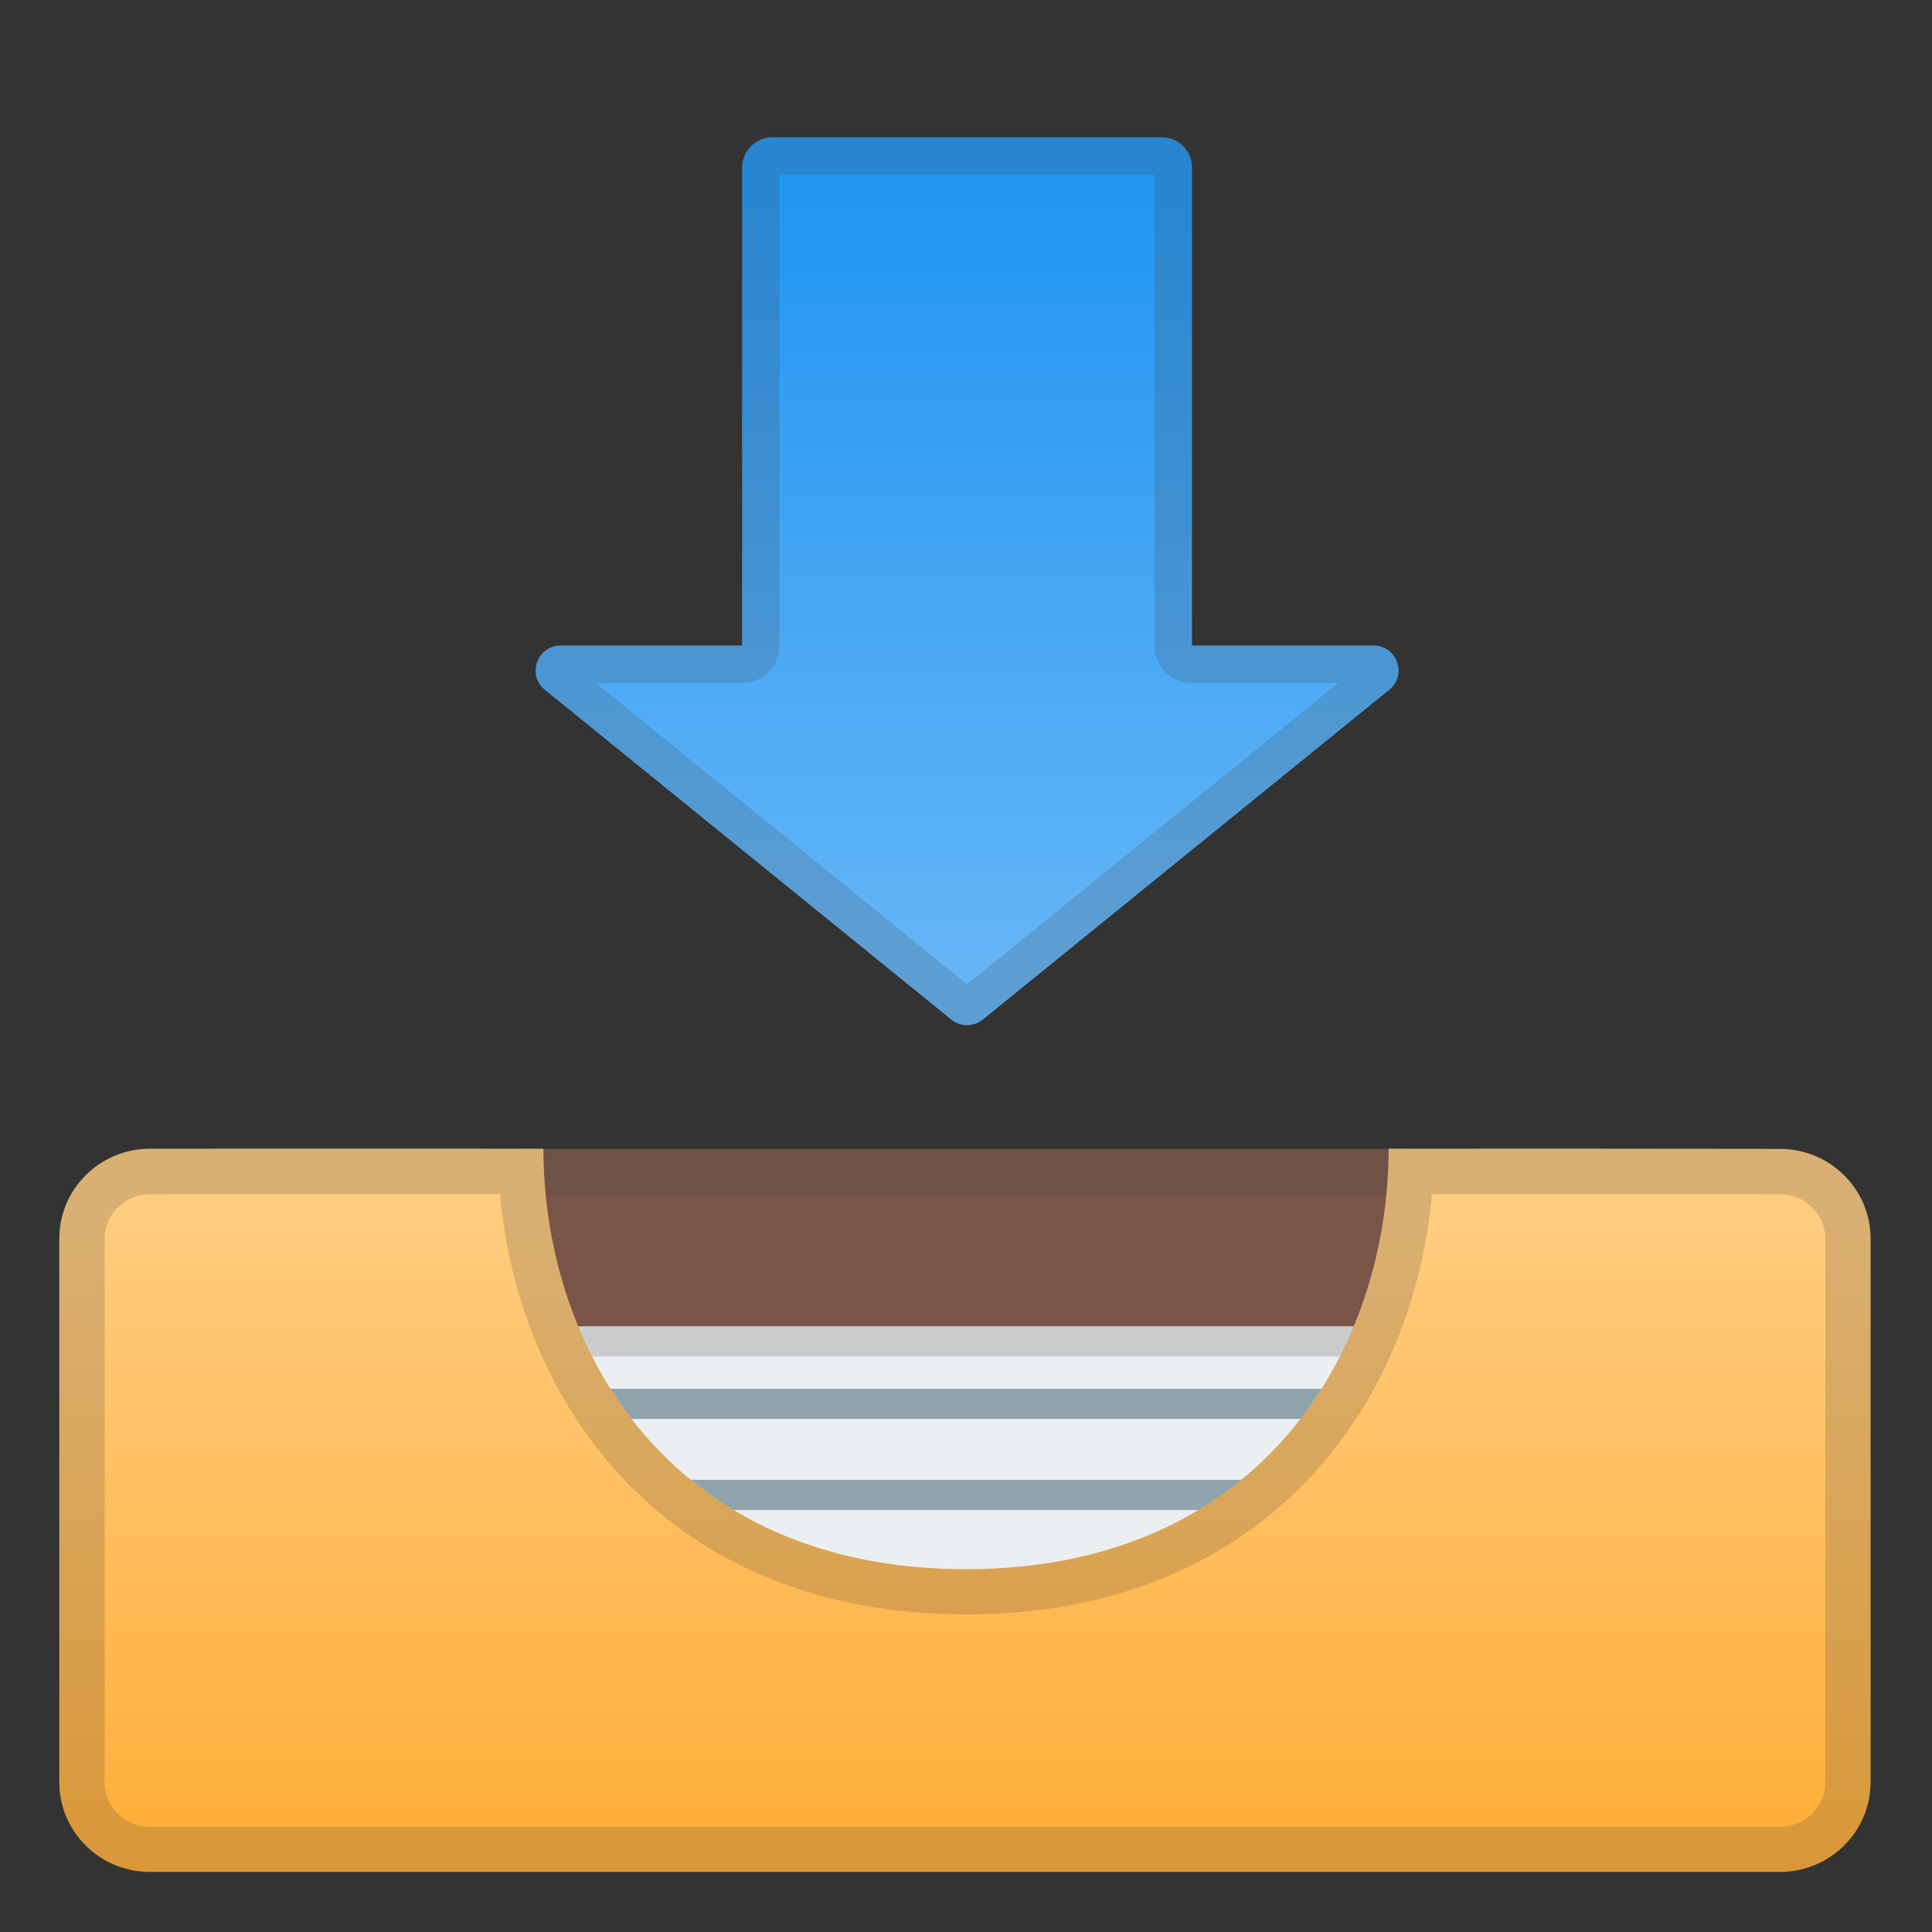 <svg width="128" height="128" xmlns="http://www.w3.org/2000/svg"><rect width="100%" height="100%" fill="#333333" stroke="none"/><path d="M113.76 112.44H13.91c-3.39 0-6.14-2.75-6.14-6.14V82.26c0-3.39 2.75-6.14 6.14-6.14h99.86c3.39 0 6.14 2.75 6.14 6.14v24.04c0 3.39-2.75 6.14-6.15 6.14z" fill="#795548"/><path d="M113.76 79.11c1.73 0 3.14 1.41 3.14 3.14v24.04c0 1.73-1.41 3.14-3.14 3.14H13.91c-1.73 0-3.14-1.41-3.14-3.14V82.26c0-1.73 1.41-3.14 3.14-3.14h99.85m0-3.01H13.91c-3.39 0-6.14 2.75-6.14 6.14v24.04c0 3.39 2.75 6.14 6.14 6.14h99.86c3.39 0 6.14-2.75 6.14-6.14V82.26c0-3.4-2.75-6.15-6.15-6.15z" fill="#444" opacity=".2"/><path fill="#eceff1" d="M11.9 87.87h104.05v21.74H11.9z"/><path fill="none" stroke="#90a4ae" stroke-width="2" stroke-linecap="round" stroke-linejoin="round" stroke-miterlimit="10" d="M32.17 93.01h63.66"/><path d="M113.95 89.87v17.74H13.9V89.87h100.05m2-2H11.9v21.74h104.05V87.87z" fill="#444" opacity=".2"/><path fill="none" stroke="#90a4ae" stroke-width="2" stroke-linecap="round" stroke-linejoin="round" stroke-miterlimit="10" d="M32.17 99.04h63.66"/><linearGradient id="a" gradientUnits="userSpaceOnUse" x1="63.929" x2="63.929" y1="52" y2="132.833"><stop offset=".344" stop-color="#ffcc80"/><stop offset="1" stop-color="#ffa726"/></linearGradient><path d="M92 76.11c0 13.15-8.33 27.85-28 27.85s-28-14.7-28-27.85c0-.01-26.07 0-26.07 0-3.31 0-6 2.67-6 5.95v36.01c0 3.29 2.69 5.95 6 5.95h108c3.31 0 6-2.67 6-5.95v-36c0-3.29-2.69-5.95-6-5.95 0-.01-25.93-.02-25.93-.01z" fill="url(#a)"/><path d="M98.72 79.11c7.68 0 19.21.01 19.21.01 1.65 0 3 1.32 3 2.95v36.01c0 1.63-1.35 2.95-3 2.95h-108c-1.65 0-3-1.32-3-2.95V82.07c0-1.63 1.35-2.95 3-2.95 0 0 11.59-.01 19.31-.01h3.89c1.22 13.93 11 27.85 30.87 27.85s29.65-13.92 30.87-27.85h3.85m0-3c-3.84 0-6.72 0-6.72.01 0 13.15-8.33 27.85-28 27.85s-28-14.7-28-27.85c0 0-2.9-.01-6.76-.01-7.72 0-19.31.01-19.31.01-3.31 0-6 2.67-6 5.95v36.01c0 3.29 2.69 5.95 6 5.95h108c3.31 0 6-2.67 6-5.95V82.07c0-3.29-2.69-5.95-6-5.95 0-.01-11.53-.01-19.21-.01z" fill="#444" opacity=".2"/><linearGradient id="b" gradientTransform="translate(0 -2.215)" gradientUnits="userSpaceOnUse" x1="64.067" x2="64.067" y1="8.841" y2="66.002"><stop offset=".008" stop-color="#2196f3"/><stop offset="1" stop-color="#64b5f6"/></linearGradient><path d="M63.03 67.55L36.1 45.7c-1.21-.98-.51-2.93 1.04-2.93H91c1.56 0 2.25 1.95 1.04 2.93L65.11 67.55c-.61.49-1.48.49-2.08 0z" fill="url(#b)"/><linearGradient id="c" gradientTransform="translate(0 -2.215)" gradientUnits="userSpaceOnUse" x1="64.067" x2="64.067" y1="14.839" y2="63.59"><stop offset=".008" stop-color="#2196f3"/><stop offset="1" stop-color="#64b5f6"/></linearGradient><path d="M76.97 47.39h-25.8c-1.1 0-2-.9-2-2V11.1c0-1.1.9-2 2-2h25.8c1.1 0 2 .9 2 2v34.29a2 2 0 0 1-2 2z" fill="url(#c)"/><g opacity=".2"><path d="M76.49 11.58v31.19a2.48 2.48 0 0 0 2.48 2.48h9.7l-24.6 19.96-24.6-19.96h9.7a2.48 2.48 0 0 0 2.48-2.48V11.58h24.84m.83-2.48h-26.5c-.91 0-1.65.74-1.65 1.65v32.01H37.14c-1.56 0-2.25 1.95-1.04 2.93l26.93 21.85c.3.25.67.37 1.04.37s.74-.12 1.04-.37L92.04 45.7c1.21-.98.51-2.93-1.04-2.93H78.97V10.75c0-.91-.74-1.65-1.65-1.65z" fill="#444"/></g></svg>